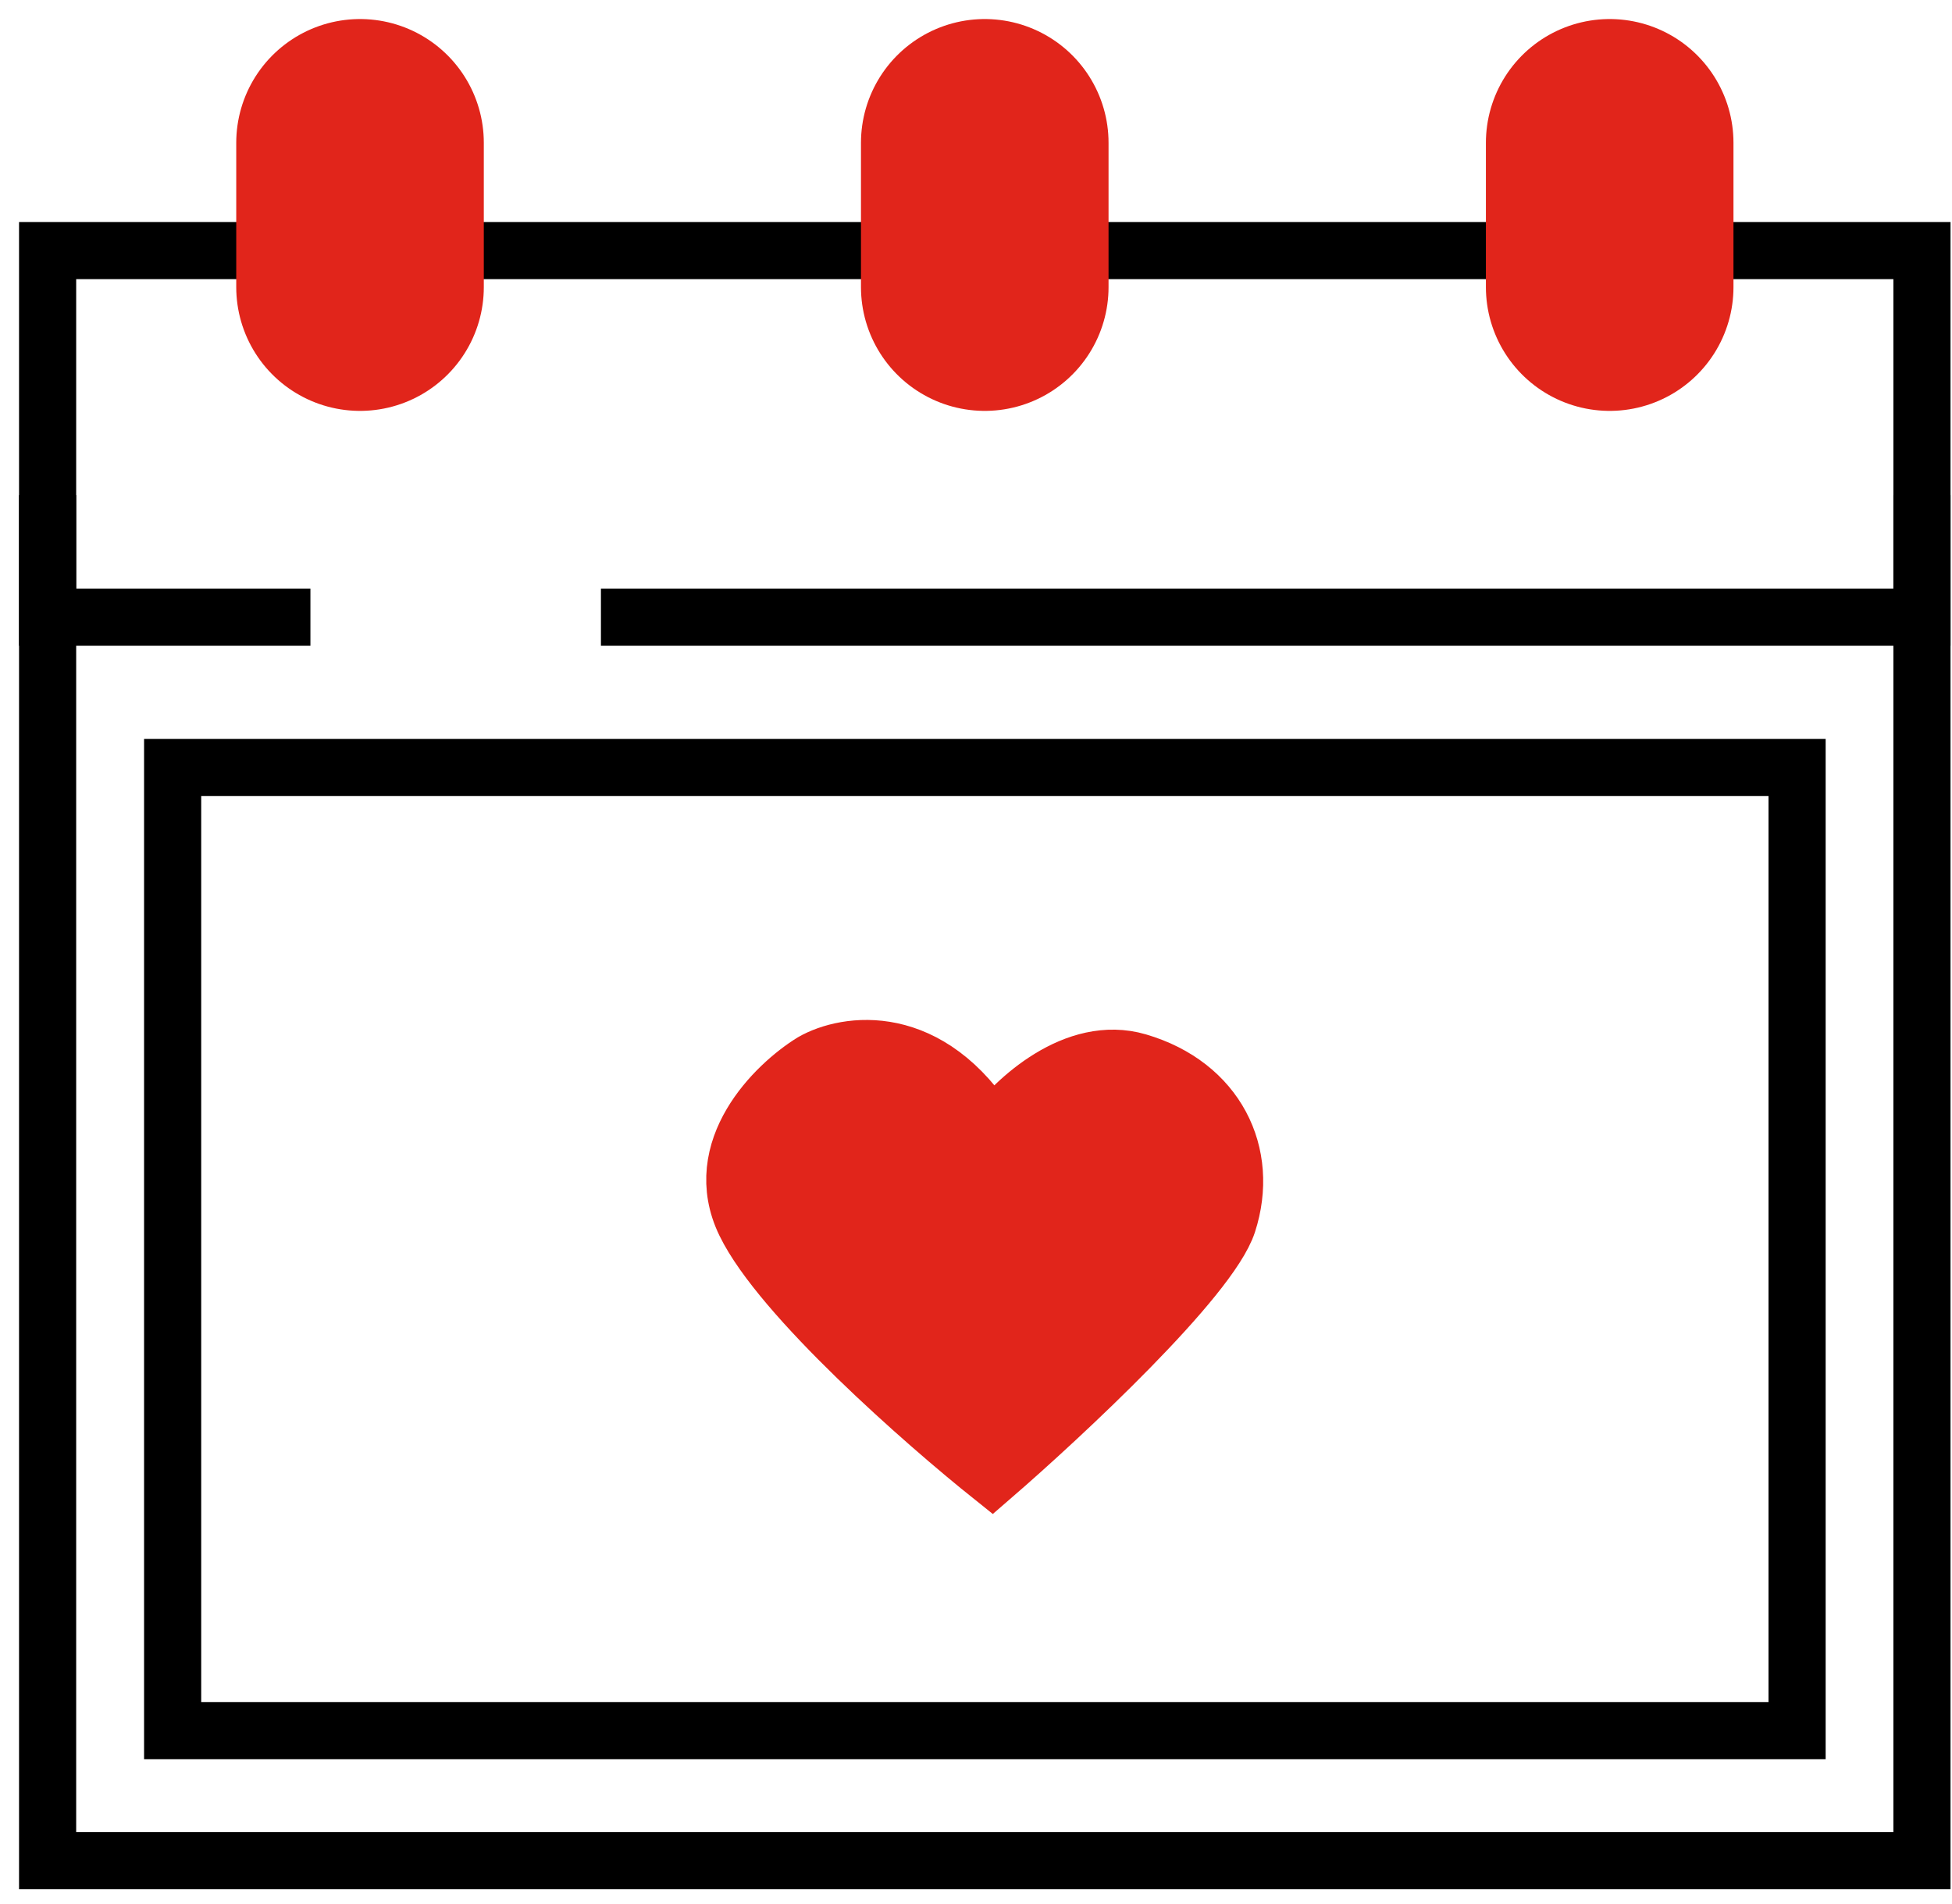 <svg width="41" height="40" viewBox="0 0 41 40" fill="none" xmlns="http://www.w3.org/2000/svg">
<path d="M12.622 12.965H40.369V5.264H1V12.965H6.52" stroke="black" stroke-width="1.2"/>
<path d="M40.369 10.4V39.09H1V10.4" stroke="black" stroke-width="1.2"/>
<path d="M3.626 36.357V16.124H37.746V36.357H3.626Z" stroke="black" stroke-width="1.2"/>
<path d="M7.562 3V6.032" stroke="#E1251B" stroke-width="5.2" stroke-linecap="round"/>
<path d="M20.684 3V6.032" stroke="#E1251B" stroke-width="5.2" stroke-linecap="round"/>
<path d="M33.81 3V6.032" stroke="#E1251B" stroke-width="5.2" stroke-linecap="round"/>
<path d="M23.903 22.307C22.582 21.919 21.309 23.114 20.838 23.76C19.518 21.629 17.773 21.903 17.066 22.307C16.28 22.791 14.897 24.148 15.652 25.698C16.406 27.248 19.424 29.896 20.838 31.026C22.331 29.734 25.411 26.86 25.789 25.698C26.26 24.244 25.553 22.791 23.903 22.307Z" fill="#E1251B" stroke="#E1251B" stroke-width="1.2" stroke-linecap="round"/>
</svg>
